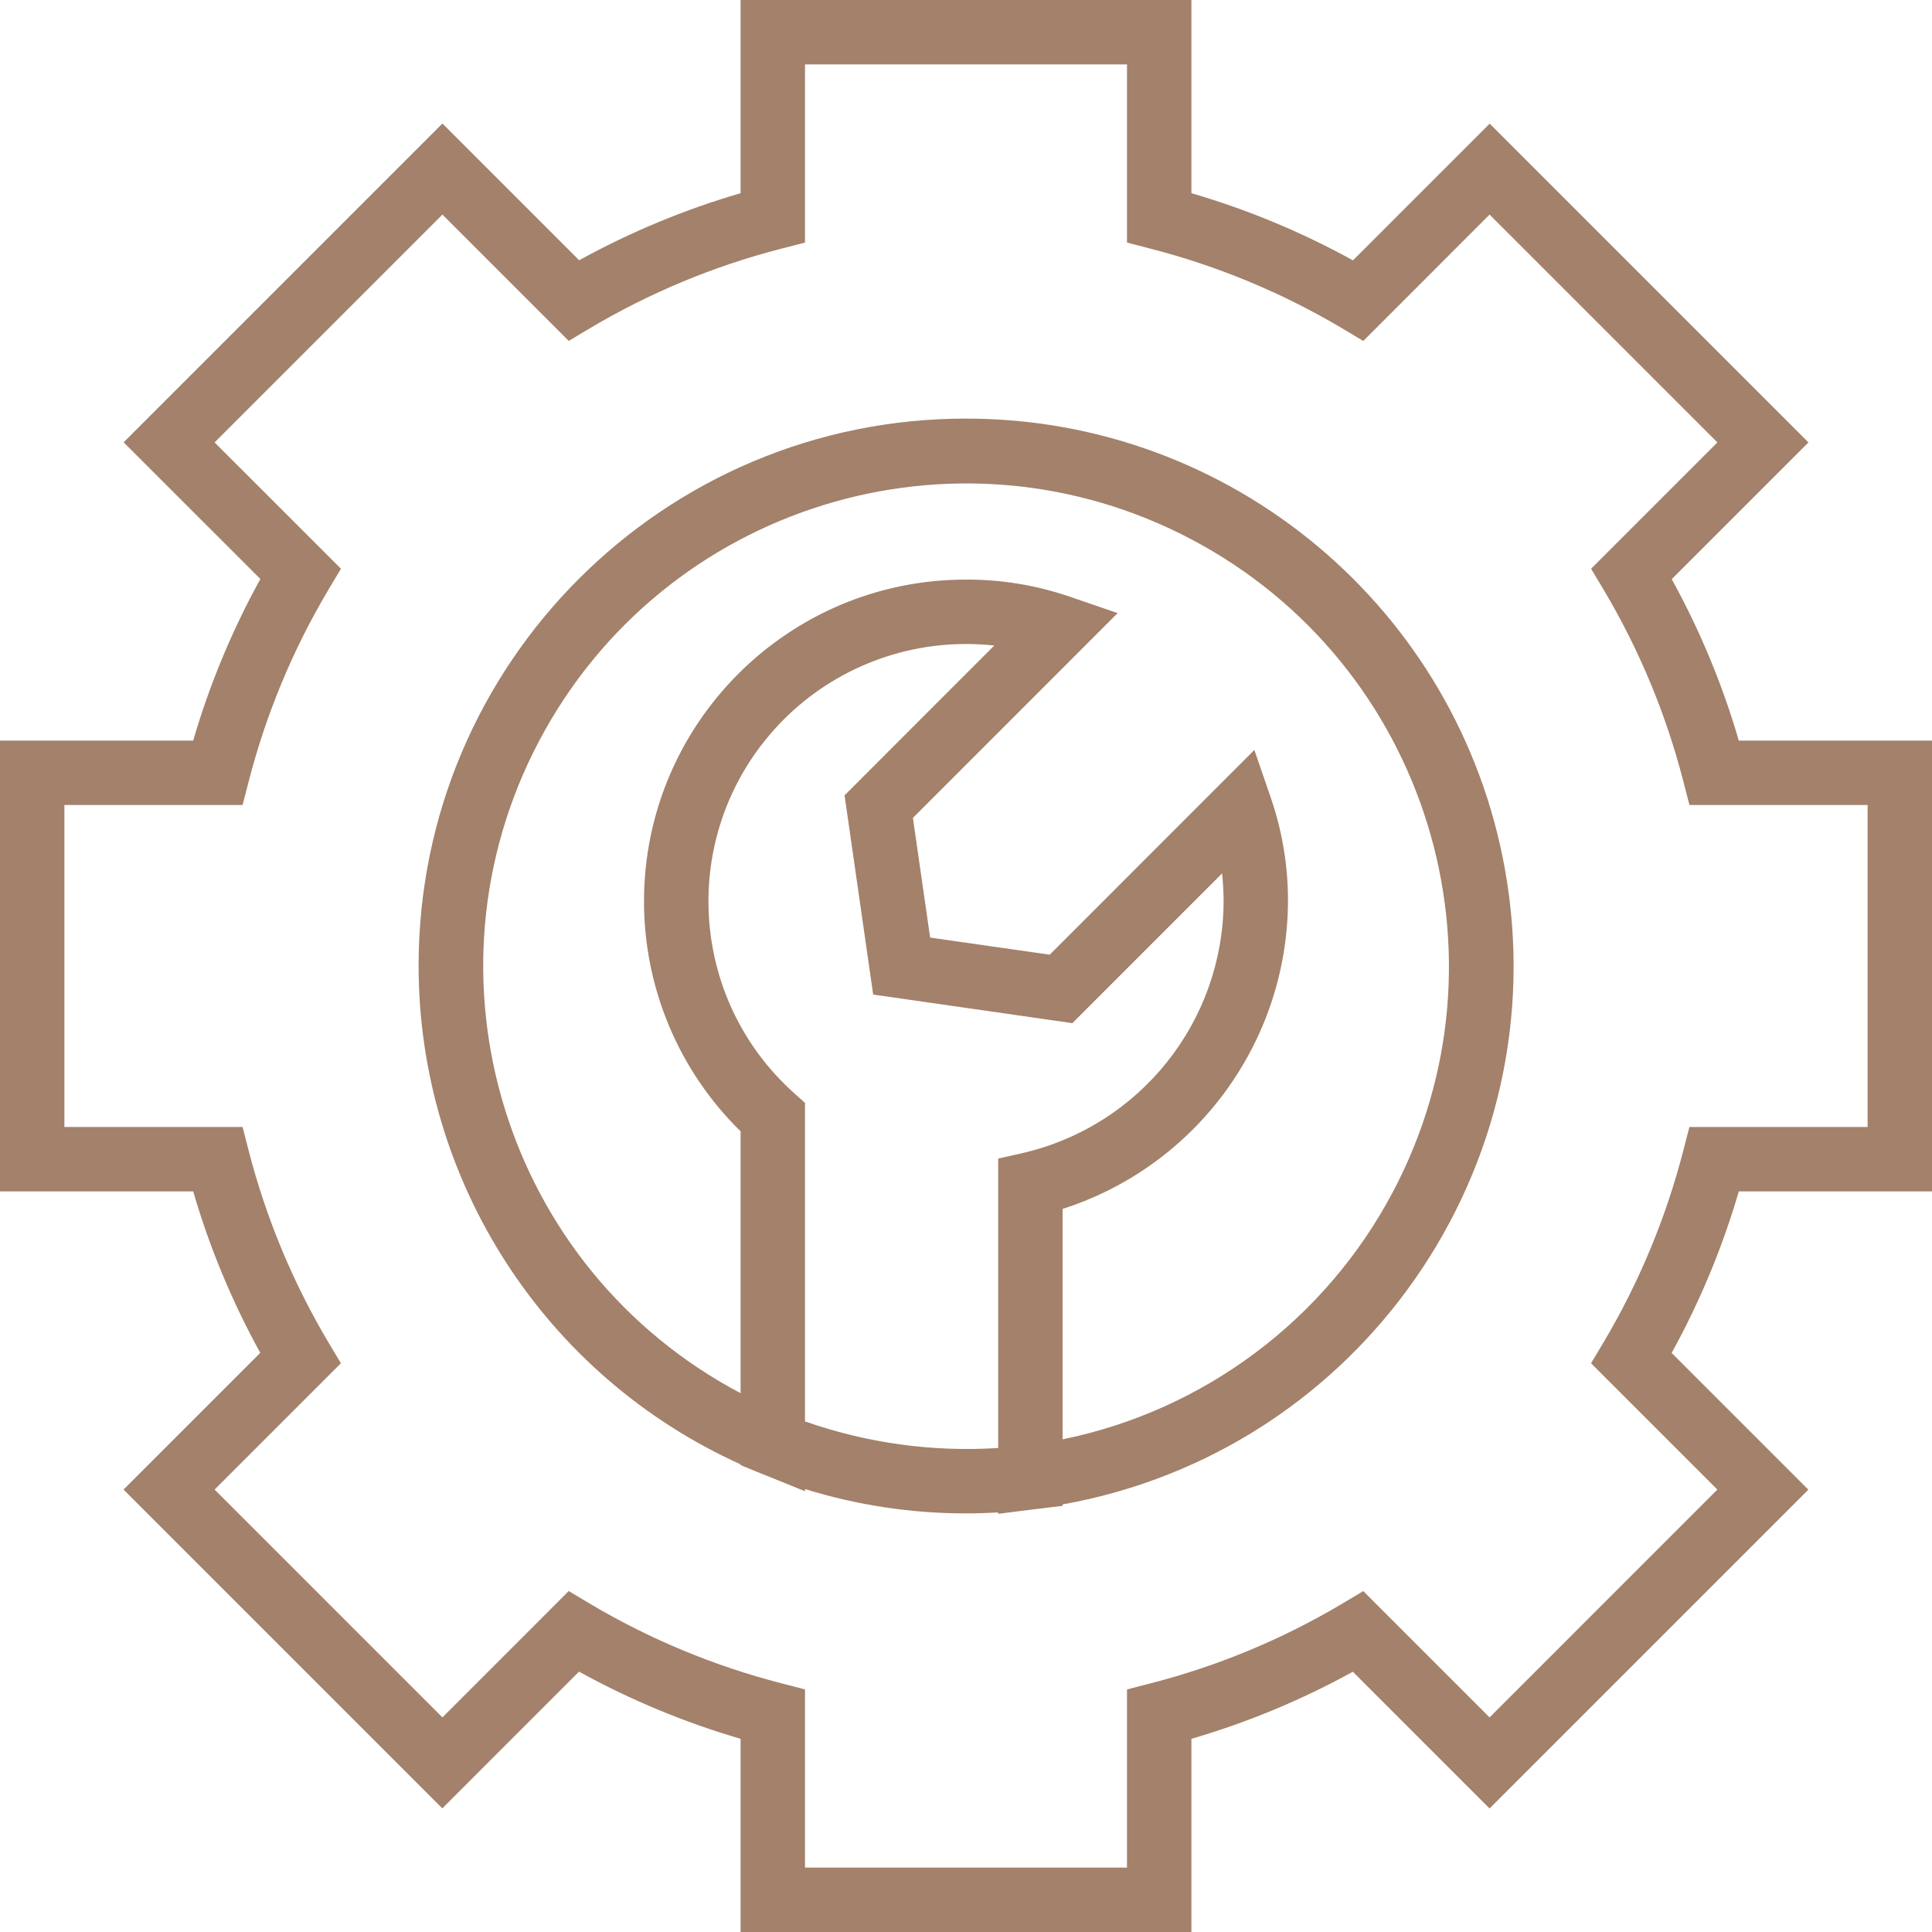 <?xml version="1.0"?>
<svg xmlns="http://www.w3.org/2000/svg" height="512px" version="1.1" viewBox="0 0 640 640" width="512px"><g><g id="surface1">
<path d="M 640 394.668 L 640 245.332 L 576 245.332 C 570.582 226.742 563.129 208.809 553.781 191.852 L 599.07 146.559 L 493.473 40.957 L 448.184 86.25 C 431.215 76.891 413.273 69.422 394.668 64 L 394.668 0 L 245.332 0 L 245.332 64 C 226.742 69.418 208.809 76.871 191.852 86.219 L 146.559 40.918 L 40.957 146.52 L 86.25 191.805 C 76.883 208.781 69.422 226.727 64 245.332 L 0 245.332 L 0 394.668 L 64 394.668 C 69.418 413.258 76.871 431.191 86.219 448.148 L 40.918 493.438 L 146.52 599.039 L 191.805 553.75 C 208.781 563.109 226.727 570.57 245.332 576 L 245.332 640 L 394.668 640 L 394.668 576 C 413.258 570.582 431.191 563.129 448.148 553.781 L 493.438 599.07 L 599.039 493.473 L 553.75 448.18 C 563.109 431.215 570.57 413.266 576 394.668 Z M 557.57 381.324 C 551.836 403.508 543 424.762 531.32 444.469 L 527.051 451.598 L 568.898 493.441 L 493.441 568.914 L 451.598 527.07 L 444.469 531.336 C 424.766 543.027 403.508 551.867 381.324 557.586 L 373.336 559.641 L 373.336 618.668 L 266.664 618.668 L 266.664 559.641 L 258.676 557.57 C 236.492 551.84 215.234 543.004 195.531 531.32 L 188.402 527.051 L 146.559 568.914 L 71.086 493.438 L 112.93 451.594 L 108.664 444.469 C 96.977 424.762 88.141 403.5 82.414 381.324 L 80.359 373.328 L 21.332 373.328 L 21.332 266.664 L 80.359 266.664 L 82.43 258.676 C 88.16 236.492 96.996 215.234 108.68 195.531 L 112.949 188.402 L 71.086 146.559 L 146.559 71.086 L 188.402 112.93 L 195.531 108.664 C 215.234 96.973 236.492 88.133 258.676 82.414 L 266.664 80.359 L 266.664 21.332 L 373.336 21.332 L 373.336 80.359 L 381.324 82.43 C 403.508 88.16 424.766 96.996 444.469 108.68 L 451.598 112.949 L 493.441 71.086 L 568.914 146.559 L 527.07 188.402 L 531.336 195.531 C 543.027 215.234 551.867 236.492 557.586 258.676 L 559.656 266.664 L 618.668 266.664 L 618.668 373.336 L 559.641 373.336 Z M 557.57 381.324 " data-original="#000000" class="active-path" data-old_color="#000000" fill="#A3816A"/>
<path d="M 320 138.668 C 219.906 138.613 138.719 219.719 138.668 319.809 C 138.633 391.086 180.371 455.762 245.332 485.086 L 245.332 485.332 L 251.934 488.051 L 252 488.051 L 266.664 493.992 L 266.664 493.266 C 283.938 498.625 301.918 501.344 320 501.332 C 323.602 501.332 327.148 501.215 330.668 501.012 L 330.668 501.469 L 342.621 499.965 L 352 498.832 L 352 498.355 C 450.547 480.742 516.156 386.582 498.547 288.039 C 483.09 201.562 407.848 138.613 320 138.668 Z M 266.664 470.859 L 266.664 365.355 L 263.105 362.152 C 228.004 330.758 225.004 276.852 256.402 241.754 C 272.586 223.656 295.723 213.32 320 213.336 C 323.129 213.336 326.258 213.5 329.375 213.832 L 279.773 263.469 L 289.25 329.461 L 355.242 338.93 L 404.836 289.332 C 405.164 292.43 405.332 295.547 405.332 298.668 C 405.141 338.43 377.691 372.859 338.977 381.918 L 330.668 383.797 L 330.668 479.668 C 308.961 481.062 287.191 478.066 266.664 470.859 Z M 352 476.832 L 352 400.469 C 396.289 386.254 426.414 345.176 426.664 298.668 C 426.711 287.074 424.82 275.555 421.078 264.586 L 415.523 248.438 L 347.734 316.254 L 308.117 310.582 L 302.414 270.934 L 370.23 203.105 L 354.078 197.559 C 343.105 193.828 331.586 191.949 320 192 C 261.117 191.973 213.363 239.684 213.336 298.562 C 213.32 327.23 224.852 354.695 245.332 374.762 L 245.332 461.516 C 167.234 420.258 137.363 323.512 178.613 245.41 C 219.863 167.309 316.621 137.441 394.719 178.691 C 472.816 219.941 502.691 316.695 461.438 394.797 C 439.07 437.133 398.914 467.227 352 476.801 Z M 352 476.832 " data-original="#000000" class="active-path" data-old_color="#000000" fill="#A3816A"/>
</g></g> </svg>
